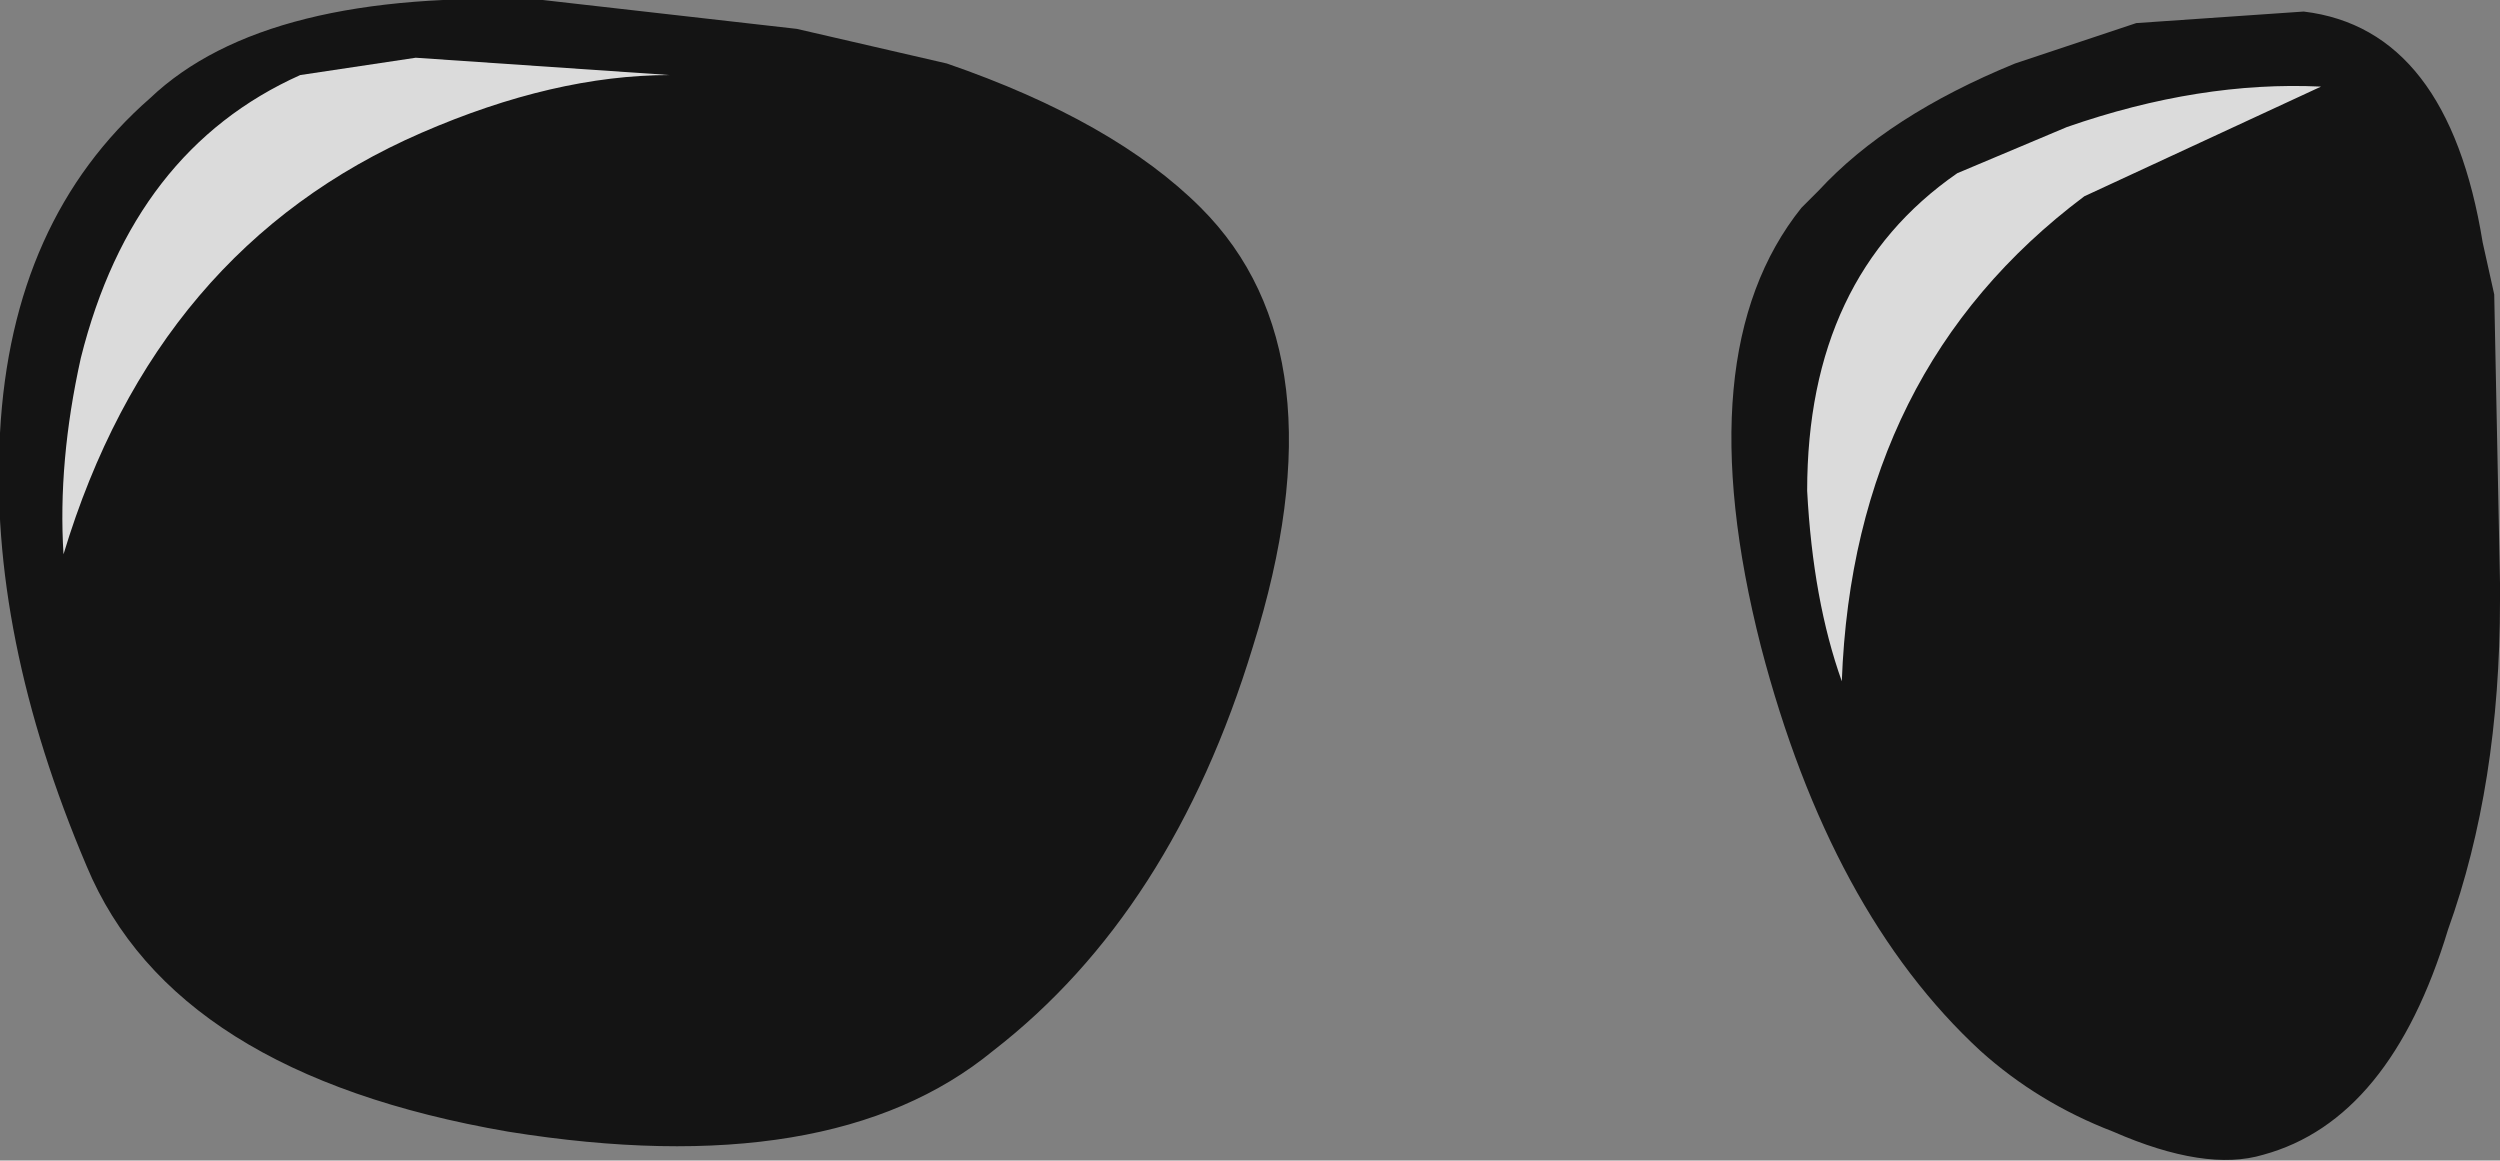 <?xml version="1.0" encoding="UTF-8" standalone="no"?>
<svg xmlns:xlink="http://www.w3.org/1999/xlink" height="20.1px" width="43.3px" xmlns="http://www.w3.org/2000/svg">
  <rect width="100%" height="100%" fill="#808080" stroke="none"/>
  <g transform="matrix(1.0, 0.0, 0.0, 1.0, 10.8, 5.0)">
    <path d="M10.0 -1.4 Q12.5 1.1 10.9 6.2 9.5 10.8 6.4 13.2 3.6 15.5 -2.0 14.6 -7.8 13.6 -9.3 10.0 -11.0 6.0 -10.8 2.5 -10.6 -1.2 -8.2 -3.3 -6.2 -5.2 -1.4 -5.0 L3.0 -4.5 5.6 -3.9 Q8.5 -2.9 10.0 -1.4 M32.4 0.1 L32.5 5.1 32.5 5.4 Q32.5 8.6 31.6 11.1 30.6 14.4 28.4 15.0 27.4 15.3 25.8 14.6 24.5 14.1 23.5 13.2 20.9 10.8 19.7 6.2 18.4 1.1 20.4 -1.4 L20.7 -1.7 Q21.9 -3.0 24.1 -3.9 L26.2 -4.6 29.1 -4.8 Q31.6 -4.5 32.2 -0.8 L32.4 0.1" fill="#000000" fill-opacity="0.847" fill-rule="evenodd" stroke="none"/>
    <path d="M25.3 -1.6 Q21.3 1.4 21.1 6.8 20.6 5.4 20.5 3.5 20.5 -0.2 23.1 -2.0 L25.0 -2.8 Q27.3 -3.6 29.4 -3.5 L25.3 -1.6 M-5.6 -3.7 L-3.6 -4.0 0.8 -3.7 Q-1.2 -3.7 -3.5 -2.7 -8.1 -0.7 -9.7 4.6 -9.8 3.0 -9.4 1.2 -8.5 -2.4 -5.6 -3.7" fill="#ffffff" fill-opacity="0.847" fill-rule="evenodd" stroke="none"/>
  </g>
</svg>
